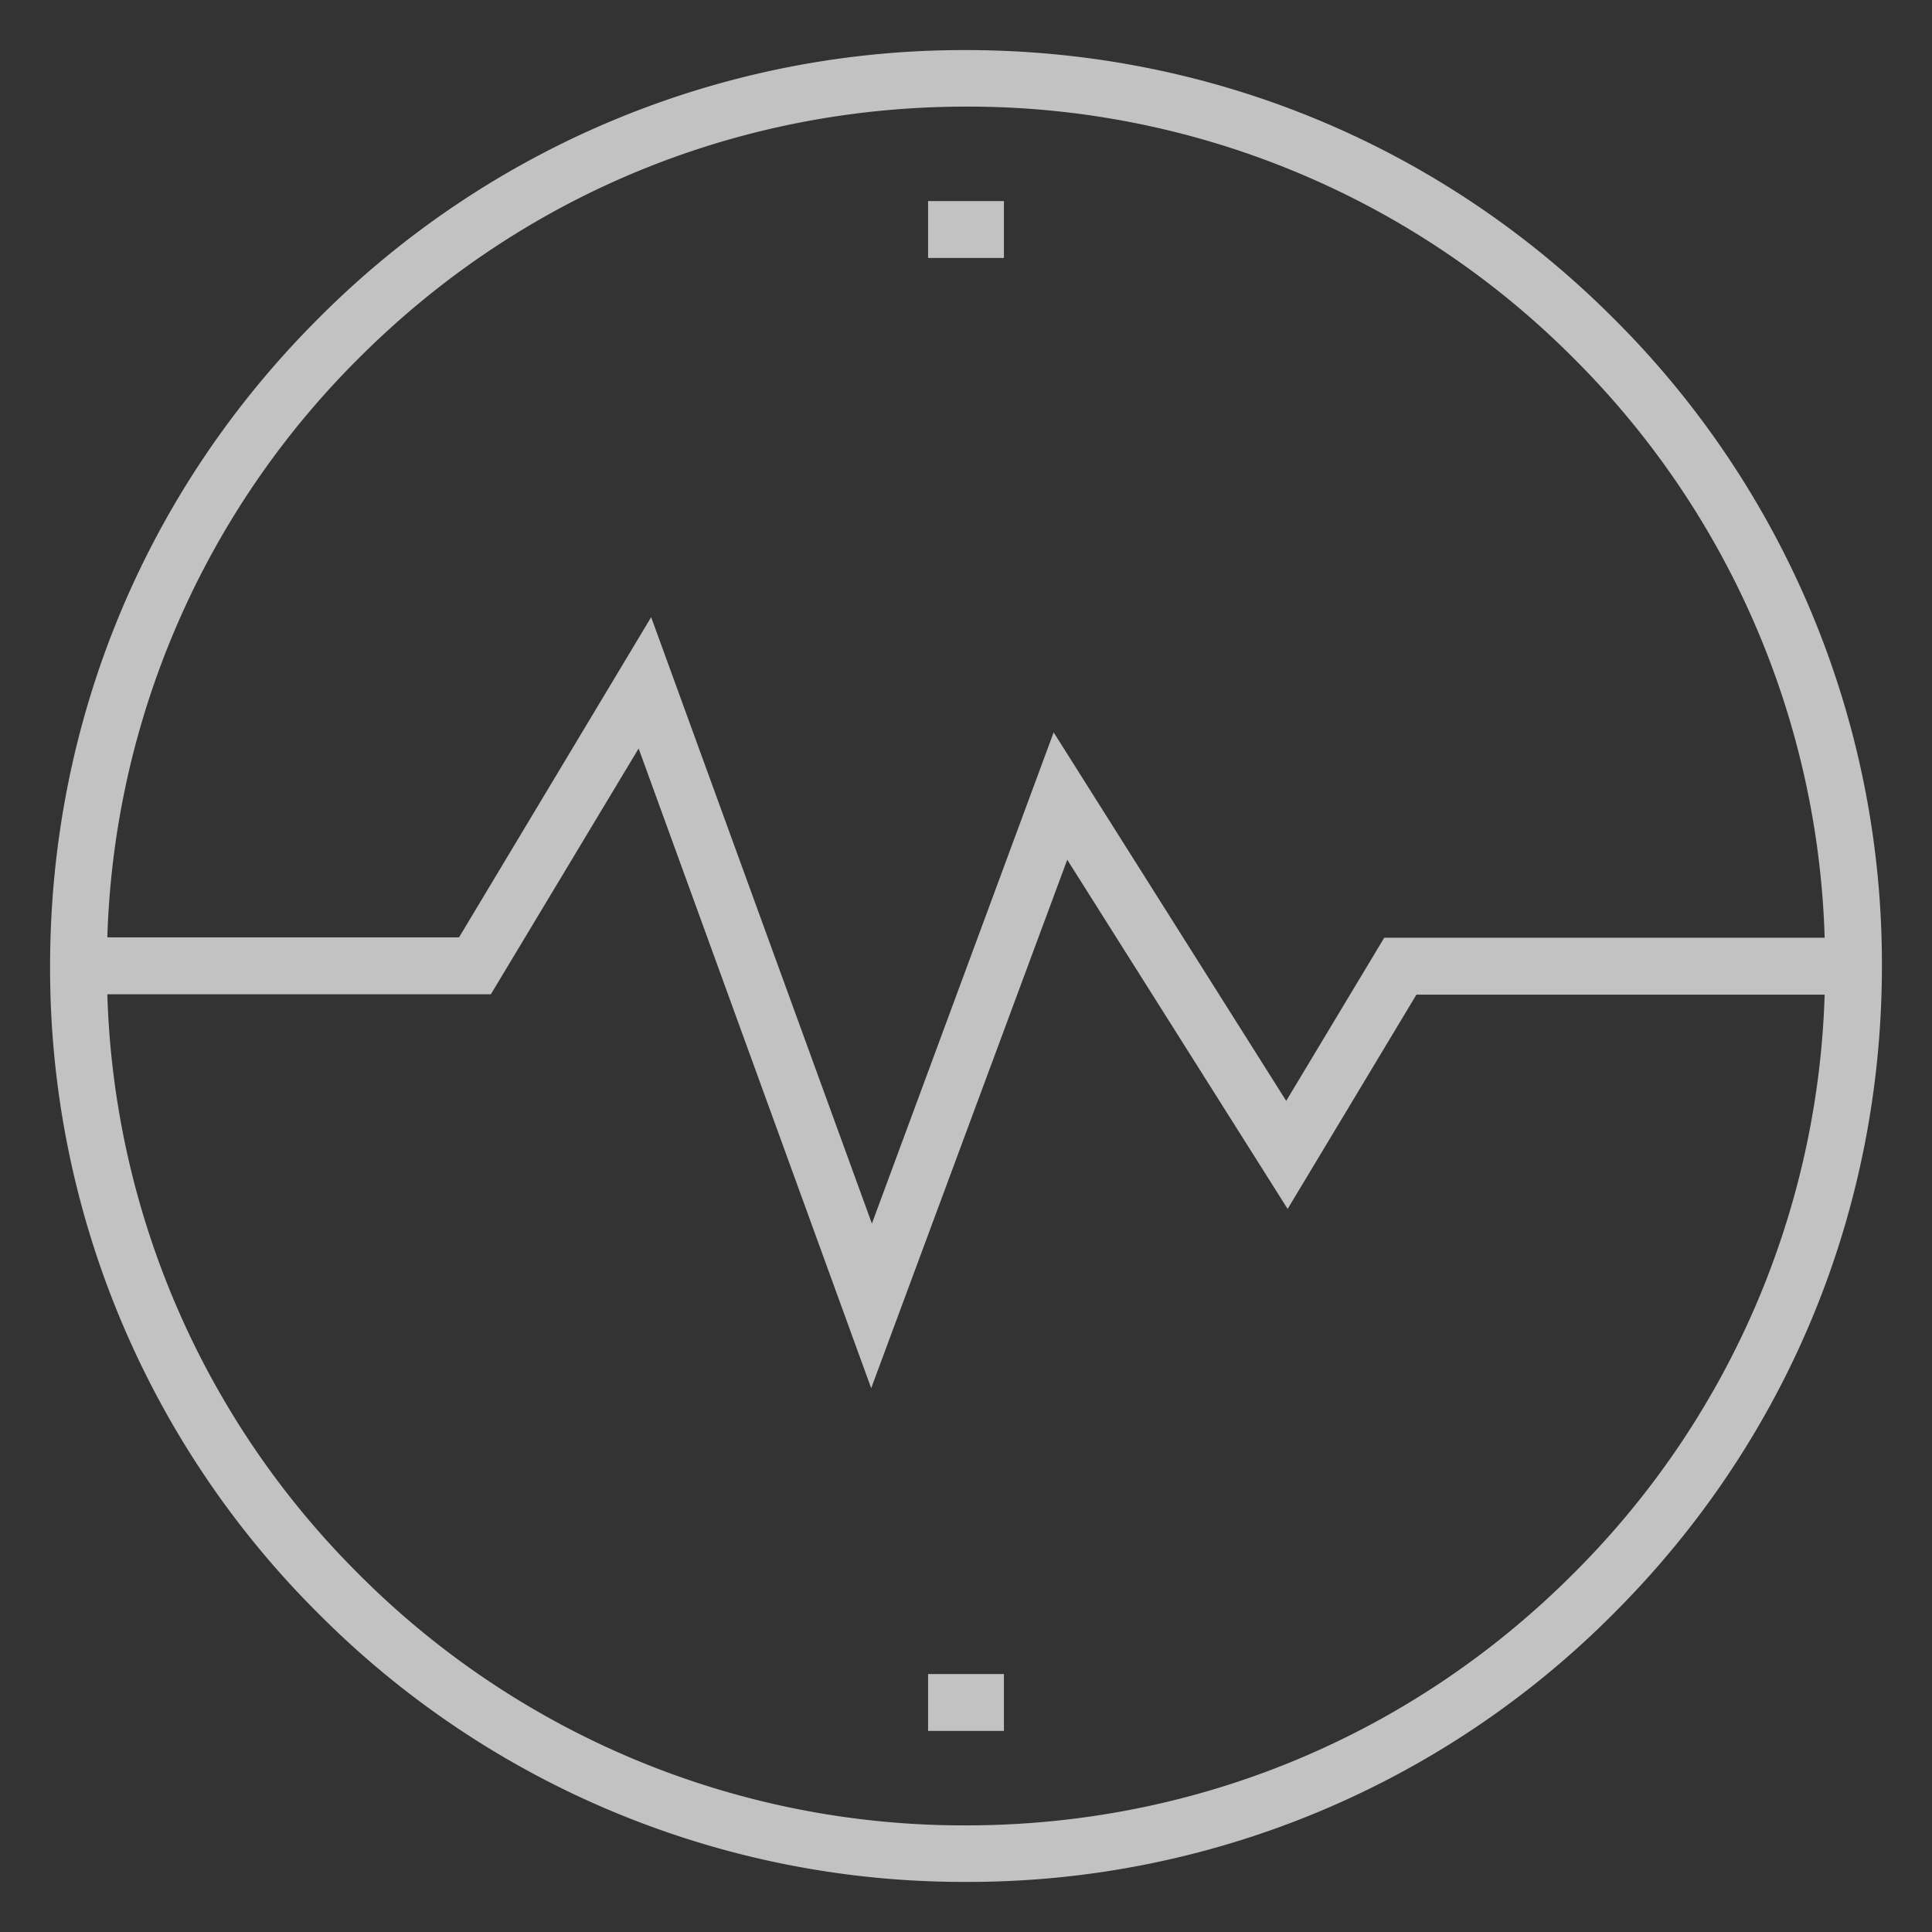 <svg xmlns="http://www.w3.org/2000/svg" xmlns:xlink="http://www.w3.org/1999/xlink" width="54" height="54" viewBox="0 0 54 54"><rect x="0" y="0" width="54" height="54" fill="#333333" stroke="none"/><defs><path id="px47a" d="M1027.6 319c0 6.84-2.66 13.27-7.5 18.1a25.43 25.43 0 0 1-18.1 7.5 25.43 25.43 0 0 1-18.1-7.5 25.43 25.43 0 0 1-7.5-18.1c0-6.84 2.66-13.27 7.5-18.1a25.43 25.43 0 0 1 18.1-7.5c6.84 0 13.27 2.66 18.1 7.5a25.43 25.43 0 0 1 7.5 18.1zm-49.6-.8h9.83l5.37-8.95 6.17 16.95 5.08-13.73 6.5 10.3 2.74-4.56H1026a23.85 23.85 0 0 0-7.02-16.2 23.86 23.86 0 0 0-16.98-7.03c-6.42 0-12.45 2.5-16.98 7.04A23.85 23.85 0 0 0 978 318.2zm48 1.6h-11.41l-3.6 5.99-6.16-9.76-5.48 14.77-6.5-17.88-4.13 6.87H978a23.85 23.85 0 0 0 7.02 16.2 23.86 23.86 0 0 0 16.98 7.03c6.42 0 12.45-2.5 16.98-7.04a23.85 23.85 0 0 0 7.02-16.19zm-25.06-22.18h2.12v1.59h-2.12zm0 41.17h2.12v1.59h-2.12z"/></defs><g><g opacity=".7" transform="translate(-975 -292)"><use fill="#fff" xlink:href="#px47a"/></g></g></svg>